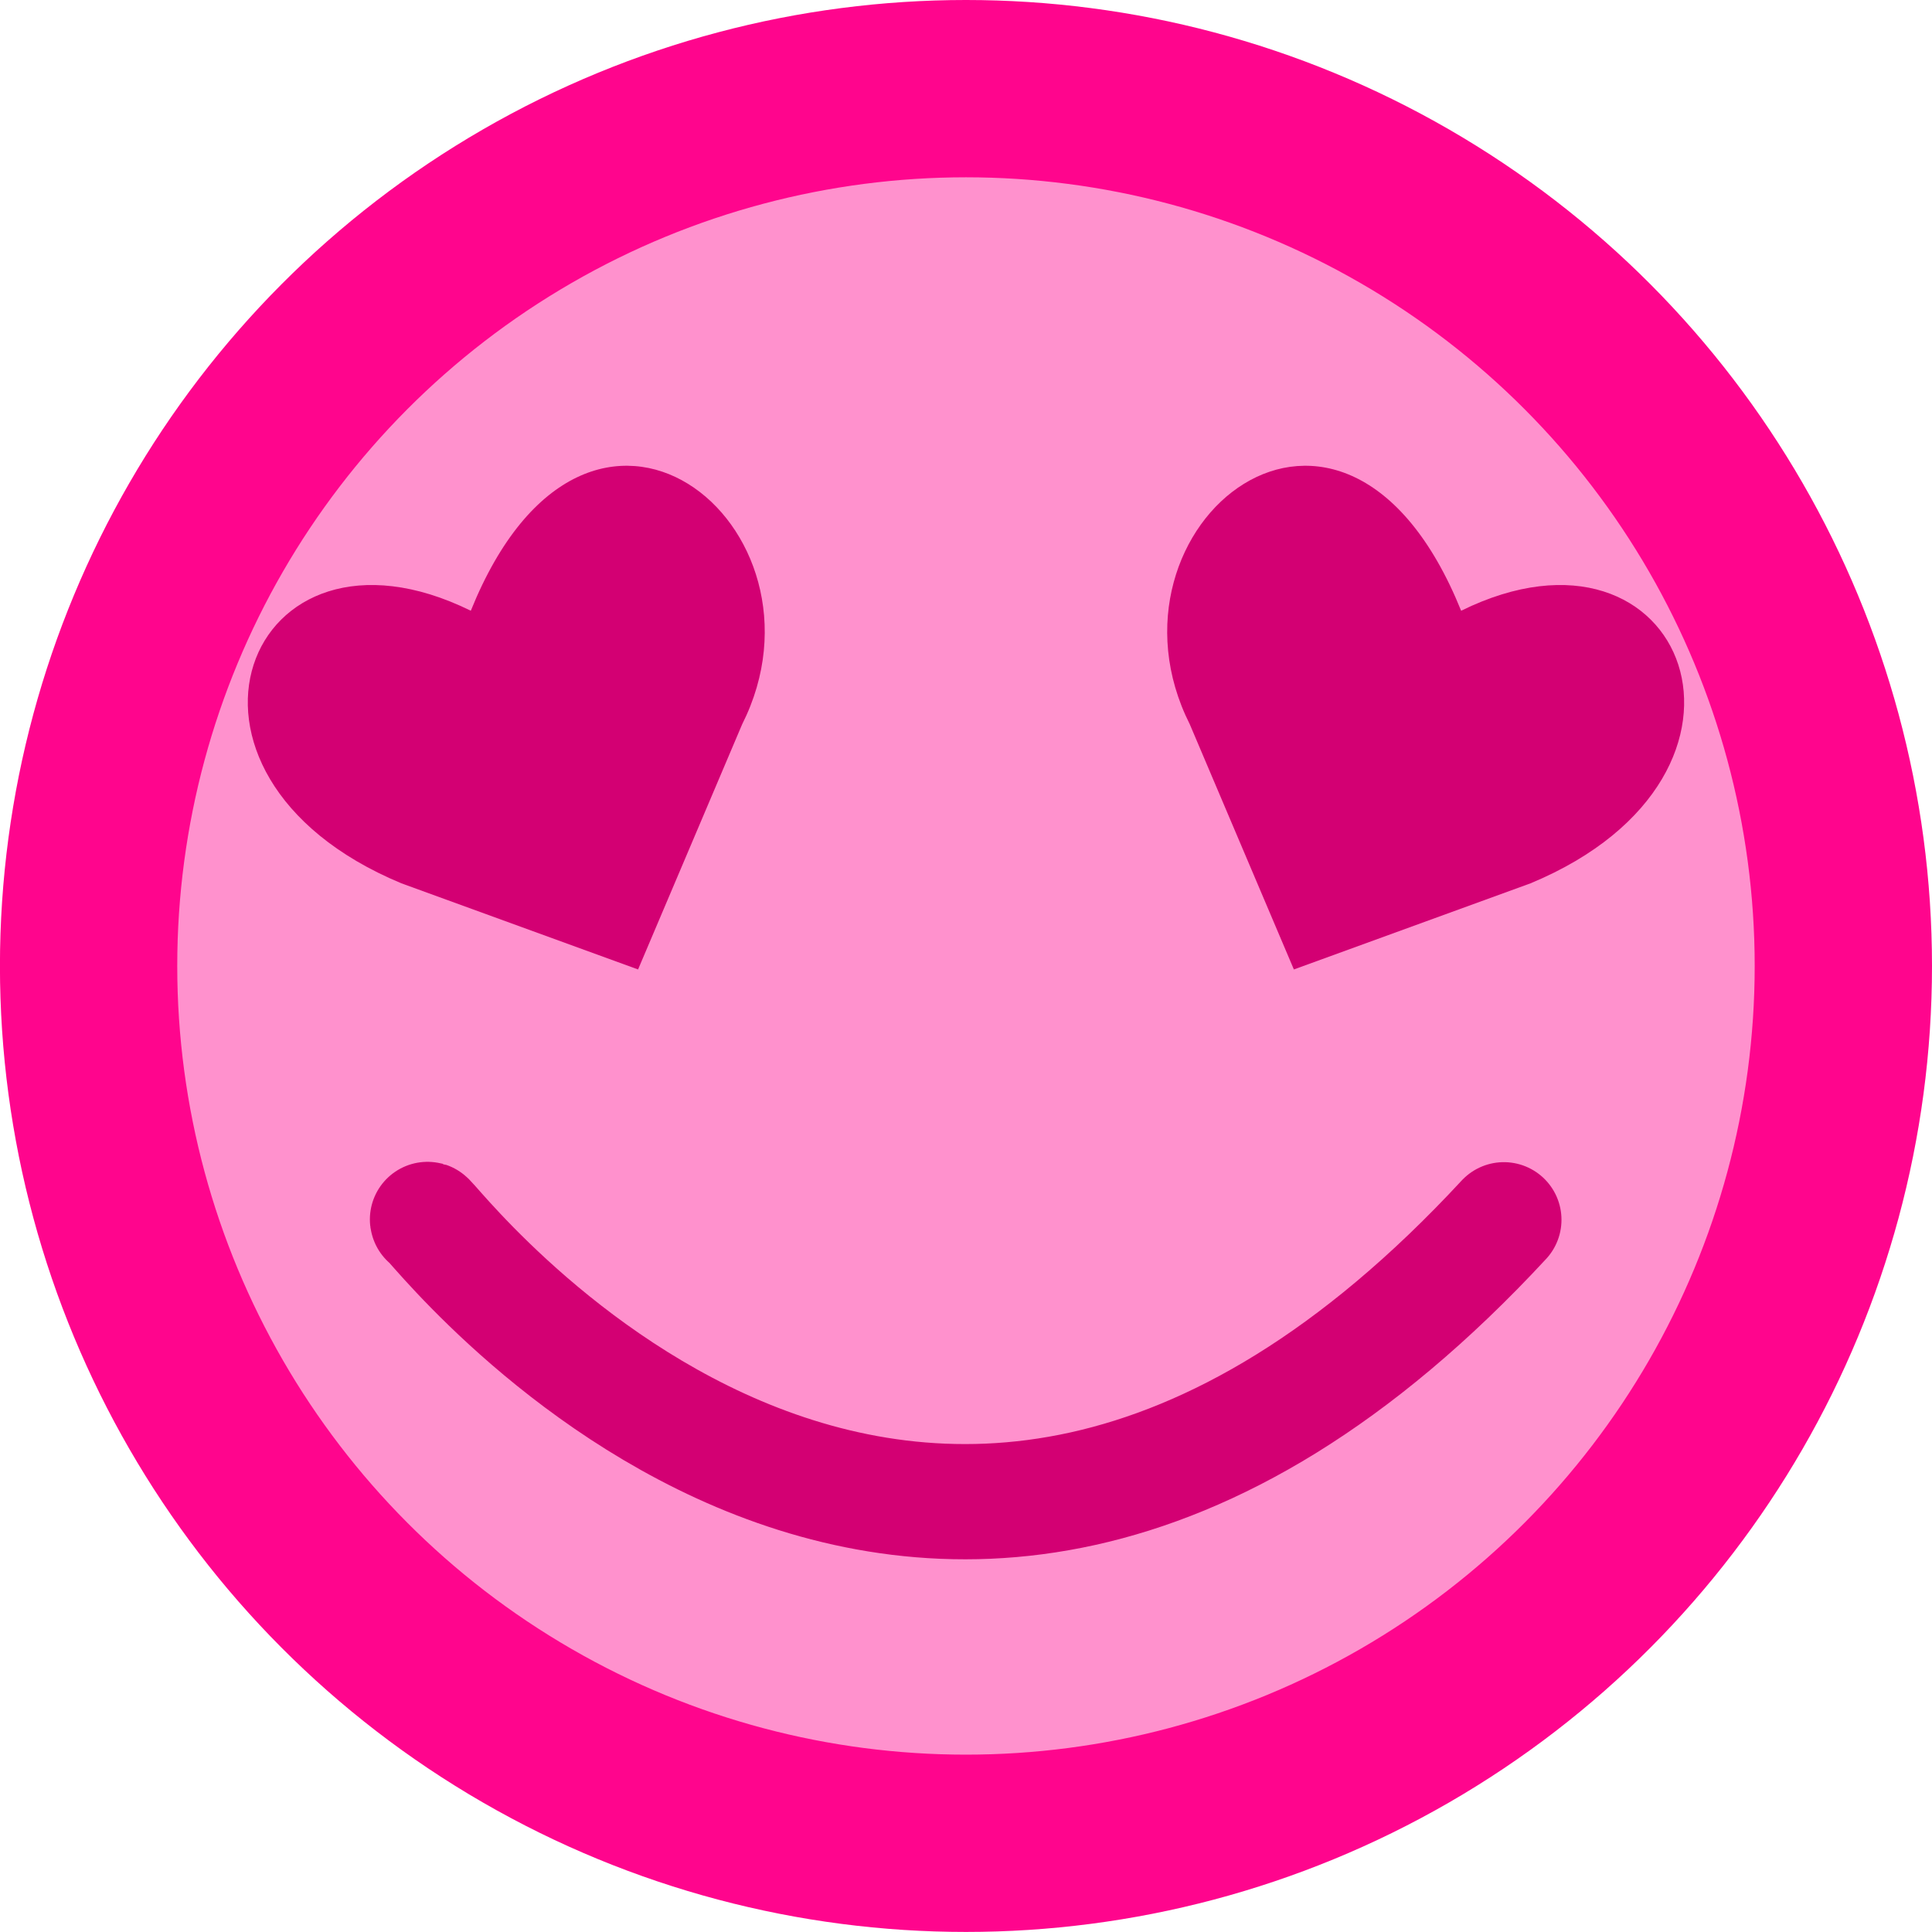 <?xml version="1.0" encoding="UTF-8" standalone="no"?>
<!-- Created with Inkscape (http://www.inkscape.org/) -->

<svg
   width="128"
   height="128"
   viewBox="0 0 33.867 33.867"
   version="1.1"
   id="svg8"
   inkscape:version="1.1.2 (0a00cf5339, 2022-02-04)"
   sodipodi:docname="heart_eyes.svg"
   xmlns:inkscape="http://www.inkscape.org/namespaces/inkscape"
   xmlns:sodipodi="http://sodipodi.sourceforge.net/DTD/sodipodi-0.dtd"
   xmlns="http://www.w3.org/2000/svg"
   xmlns:svg="http://www.w3.org/2000/svg"
   xmlns:rdf="http://www.w3.org/1999/02/22-rdf-syntax-ns#"
   xmlns:cc="http://creativecommons.org/ns#"
   xmlns:dc="http://purl.org/dc/elements/1.1/">
  <defs
     id="defs2">
    <marker
       inkscape:stockid="EmptyDiamondL"
       orient="auto"
       refY="0"
       refX="0"
       id="EmptyDiamondL"
       style="overflow:visible"
       inkscape:isstock="true">
      <path
         id="path937"
         d="M 0,-7.071 -7.071,0 0,7.071 7.071,0 Z"
         style="fill:#000000;fill-opacity:1;fill-rule:evenodd;stroke:#060606;stroke-width:1pt;stroke-opacity:1"
         transform="scale(0.8)"
         inkscape:connector-curvature="0" />
    </marker>
    <marker
       inkscape:stockid="Arrow1Lstart"
       orient="auto"
       refY="0"
       refX="0"
       id="marker1115"
       style="overflow:visible"
       inkscape:isstock="true">
      <path
         id="path1113"
         d="M 0,0 5,-5 -12.5,0 5,5 Z"
         style="fill:#ffffff;fill-opacity:1;fill-rule:evenodd;stroke:#000000;stroke-width:1pt;stroke-opacity:1"
         transform="matrix(0.8,0,0,0.8,10,0)"
         inkscape:connector-curvature="0" />
    </marker>
    <marker
       inkscape:stockid="Arrow1Lstart"
       orient="auto"
       refY="0"
       refX="0"
       id="Arrow1Lstart"
       style="overflow:visible"
       inkscape:isstock="true">
      <path
         id="path831"
         d="M 0,0 5,-5 -12.5,0 5,5 Z"
         style="fill:#ffffff;fill-opacity:1;fill-rule:evenodd;stroke:#000000;stroke-width:1pt;stroke-opacity:1"
         transform="matrix(0.8,0,0,0.8,10,0)"
         inkscape:connector-curvature="0" />
    </marker>
    <filter
       y="-0.172"
       height="1.344"
       inkscape:menu-tooltip="Darkens the edge with an inner blur and adds a flexible glow"
       inkscape:menu="Shadows and Glows"
       inkscape:label="Dark and Glow"
       style="color-interpolation-filters:sRGB"
       id="filter43338"
       x="-0.172"
       width="1.344">
      <feGaussianBlur
         stdDeviation="5"
         result="result6"
         id="feGaussianBlur43328" />
      <feComposite
         result="result8"
         in="SourceGraphic"
         operator="atop"
         in2="result6"
         id="feComposite43330" />
      <feComposite
         result="result9"
         operator="over"
         in2="SourceAlpha"
         in="result8"
         id="feComposite43332" />
      <feColorMatrix
         values="1 0 0 0 0 0 1 0 0 0 0 0 1 0 0 0 0 0 1 0 "
         result="result10"
         id="feColorMatrix43334" />
      <feBlend
         in="result10"
         mode="normal"
         in2="result6"
         id="feBlend43336" />
    </filter>
  </defs>
  <sodipodi:namedview
     id="base"
     pagecolor="#505050"
     bordercolor="#666666"
     borderopacity="1.0"
     inkscape:pageopacity="0"
     inkscape:pageshadow="2"
     inkscape:zoom="3.5629552"
     inkscape:cx="-15.997956"
     inkscape:cy="42.941881"
     inkscape:document-units="px"
     inkscape:current-layer="layer1"
     showgrid="true"
     inkscape:snap-global="true"
     objecttolerance="20"
     inkscape:snap-path-clip="false"
     inkscape:object-nodes="false"
     inkscape:snap-object-midpoints="false"
     inkscape:snap-grids="true"
     inkscape:snap-to-guides="true"
     inkscape:window-width="2560"
     inkscape:window-height="1372"
     inkscape:window-x="0"
     inkscape:window-y="0"
     inkscape:window-maximized="1"
     showguides="false"
     inkscape:showpageshadow="2"
     inkscape:pagecheckerboard="true"
     inkscape:deskcolor="#d1d1d1"
     units="px"
     width="182px">
    <inkscape:grid
       type="xygrid"
       id="grid1442"
       visible="false"
       empspacing="5"
       originx="0"
       originy="0" />
  </sodipodi:namedview>
  <g
     inkscape:label="Layer 1"
     inkscape:groupmode="layer"
     id="layer1"
     transform="translate(0,-183.023)">
    <ellipse
       style="fill:#ff91cd;fill-opacity:1;fill-rule:nonzero;stroke:#ff058d;stroke-width:3.108;stroke-linecap:round;stroke-linejoin:round;stroke-miterlimit:4;stroke-dasharray:none;stroke-dashoffset:0;stroke-opacity:1;paint-order:markers stroke fill"
       id="path10"
       cx="16.933"
       cy="199.956"
       rx="15.38"
       ry="15.379" />
    <path
       style="fill:none;fill-opacity:1;fill-rule:nonzero;stroke:#d30073;stroke-width:2.02;stroke-linecap:round;stroke-linejoin:miter;stroke-miterlimit:4;stroke-dasharray:none;stroke-dashoffset:0;stroke-opacity:1;paint-order:stroke markers fill"
       d="m 7.496,204.405 c -0.158,-0.335 8.416,11.285 18.866,0"
       id="path917"
       inkscape:connector-curvature="0"
       sodipodi:nodetypes="cc" />
    <g
       id="g869"
       transform="translate(-0.151)">
      <path
         style="fill:#d30073;fill-opacity:1;stroke-width:0.721;stroke-linecap:round;stroke-linejoin:round;stroke-dasharray:none;stroke-dashoffset:631.937;paint-order:stroke fill markers"
         d="m 11.336,200.017 -4.149,-1.51 c -4.596,-1.913 -2.716,-6.713 1.217,-4.778 2.073,-5.13 6.496,-1.467 4.756,1.992 z"
         id="path1047"
         sodipodi:nodetypes="ccccc" />
      <path
         style="fill:#d30073;fill-opacity:1;stroke-width:0.721;stroke-linecap:round;stroke-linejoin:round;stroke-dasharray:none;stroke-dashoffset:631.937;paint-order:stroke fill markers"
         d="m 22.832,200.017 4.149,-1.51 c 4.596,-1.913 2.716,-6.713 -1.217,-4.778 -2.073,-5.13 -6.496,-1.467 -4.756,1.992 z"
         id="path3337"
         sodipodi:nodetypes="ccccc" />
    </g>
  </g>
</svg>
